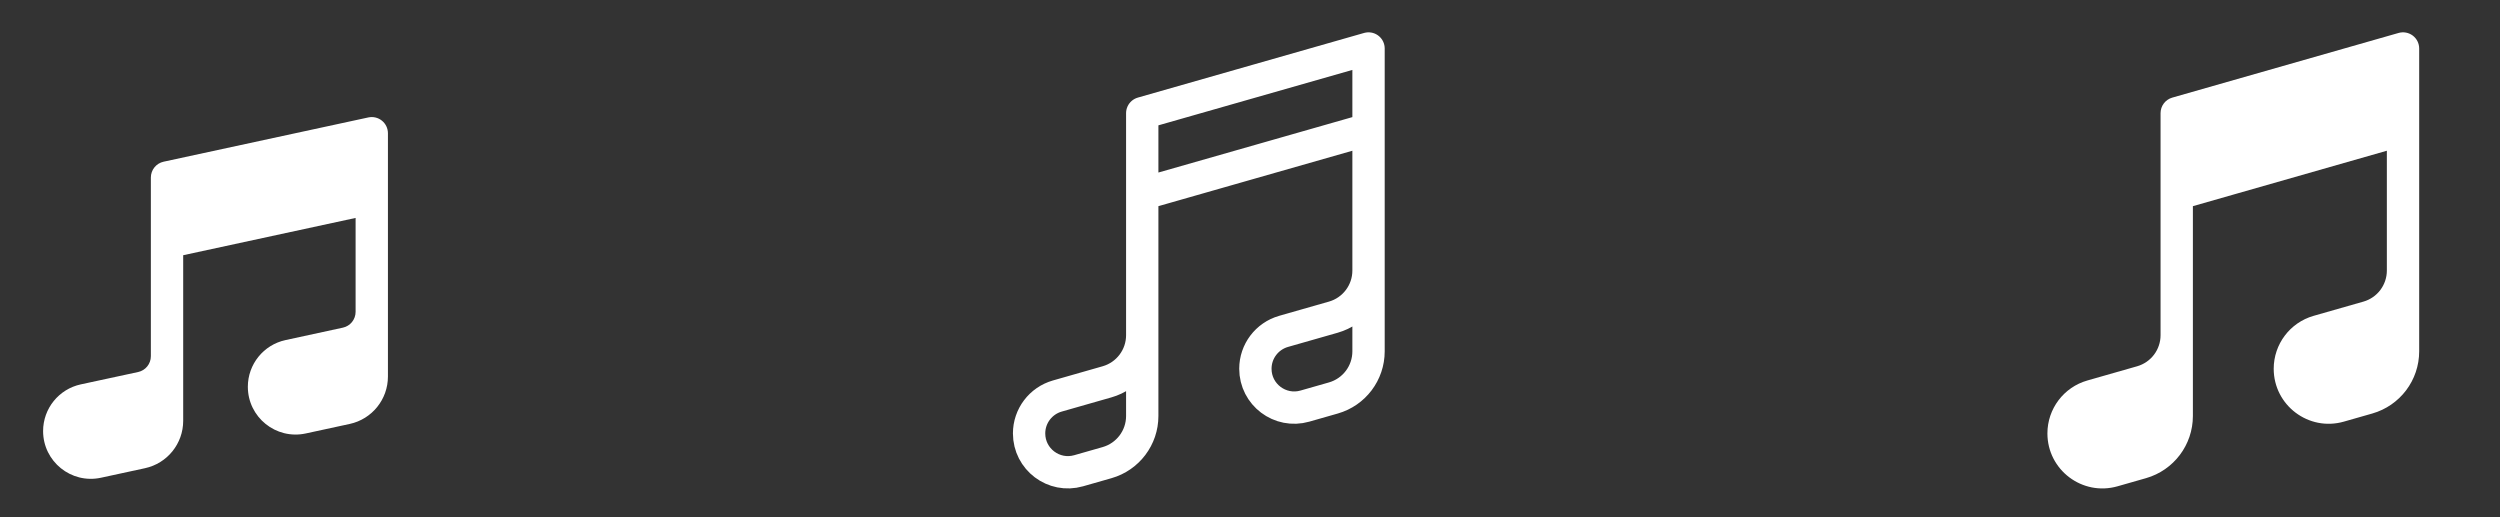 <svg width="116" height="24" viewBox="0 0 116 24" fill="none" xmlns="http://www.w3.org/2000/svg">
<rect x="0" y="0" width="116" height="24" fill="#333333" stroke="none"/>
<path fill-rule="evenodd" clip-rule="evenodd" d="M17.721 5.599C17.897 5.741 18 5.956 18 6.182V17.472C18 18.532 17.261 19.447 16.226 19.671L14.185 20.113C12.804 20.411 11.5 19.359 11.5 17.946C11.5 16.903 12.227 16.001 13.247 15.78L15.909 15.203C16.254 15.129 16.5 14.823 16.5 14.47V10.112L8.5 11.842V19.526C8.5 20.586 7.761 21.502 6.726 21.725L4.684 22.167C3.304 22.465 2 21.413 2 20.001C2 18.957 2.729 18.055 3.749 17.835L6.408 17.262C6.753 17.188 7 16.882 7 16.529V8.236C7 7.883 7.246 7.578 7.591 7.503L17.091 5.449C17.313 5.401 17.544 5.456 17.721 5.599Z" fill="white"/>
<path d="M53 9L63.5 6M63.5 12.553V16.303C63.5 17.307 62.834 18.19 61.868 18.466L60.548 18.843C59.396 19.172 58.25 18.308 58.25 17.11C58.25 16.305 58.784 15.598 59.558 15.376L61.868 14.716C62.834 14.44 63.5 13.557 63.5 12.553ZM63.5 12.553V2.25L53 5.25V15.553M53 15.553V19.303C53 20.307 52.334 21.19 51.368 21.466L50.048 21.843C48.896 22.172 47.75 21.308 47.75 20.11C47.75 19.305 48.284 18.598 49.058 18.376L51.368 17.716C52.334 17.44 53 16.557 53 15.553Z" stroke="white" stroke-width="1.5" stroke-linecap="round" stroke-linejoin="round"/>
<path fill-rule="evenodd" clip-rule="evenodd" d="M111.952 1.651C112.14 1.793 112.25 2.015 112.25 2.25V5.983C112.25 5.995 112.25 6.006 112.25 6.017V16.303C112.25 17.642 111.362 18.819 110.074 19.187L108.754 19.564C107.123 20.03 105.5 18.806 105.5 17.11C105.5 15.97 106.256 14.968 107.352 14.655L109.662 13.995C110.306 13.811 110.75 13.223 110.75 12.553V6.994L101.75 9.566V19.303C101.75 20.642 100.862 21.819 99.574 22.187L98.254 22.564C96.623 23.03 95 21.806 95 20.11C95 18.97 95.756 17.968 96.852 17.655L99.162 16.995C99.806 16.811 100.25 16.223 100.25 15.553V9.017C100.25 9.005 100.25 8.994 100.25 8.983V5.25C100.25 4.915 100.472 4.621 100.794 4.529L111.294 1.529C111.52 1.464 111.764 1.51 111.952 1.651Z" fill="white"/>
</svg>
